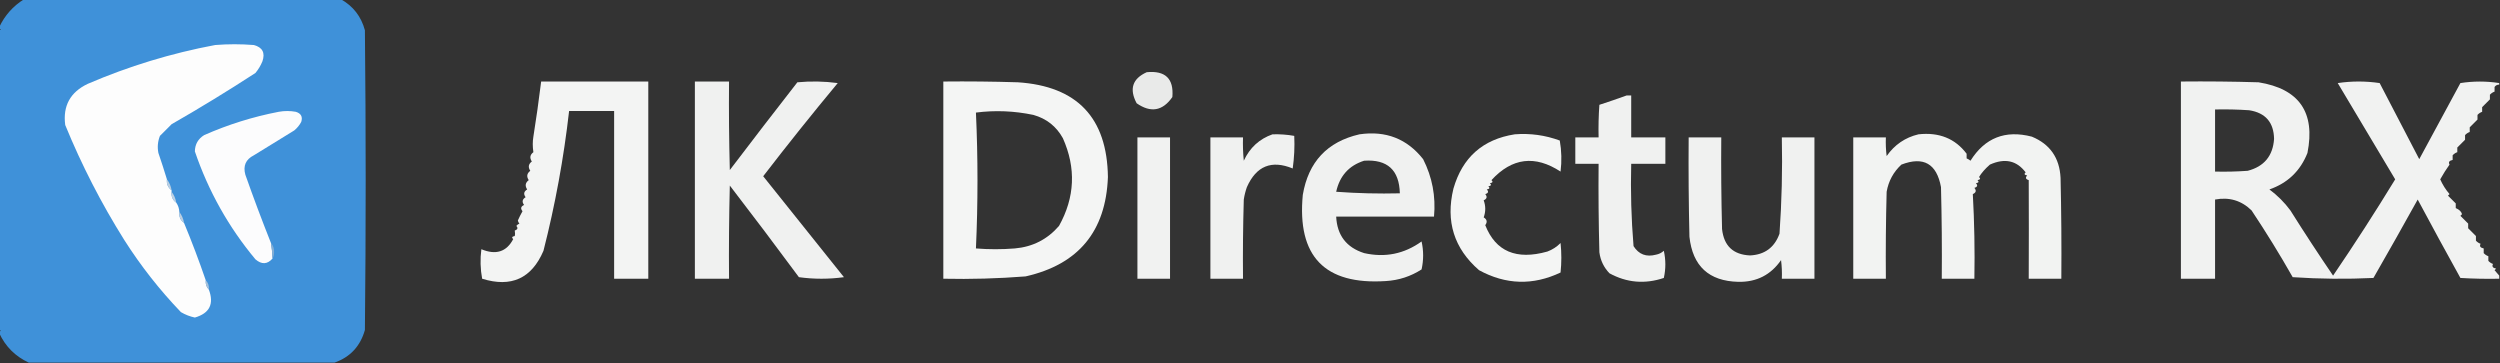 <?xml version="1.0" encoding="UTF-8"?>
<!DOCTYPE svg PUBLIC "-//W3C//DTD SVG 1.1//EN" "http://www.w3.org/Graphics/SVG/1.1/DTD/svg11.dtd">
<svg xmlns="http://www.w3.org/2000/svg" version="1.1" width="1610px" height="234px" style="shape-rendering:geometricPrecision; text-rendering:geometricPrecision; image-rendering:optimizeQuality; fill-rule:evenodd; clip-rule:evenodd" xmlns:xlink="http://www.w3.org/1999/xlink">
<rect width="100%" height="100%" fill="#333333" stroke="none"/>
<g><path style="opacity:0.994" fill="#4092da" d="M 15.5,-0.5 C 83.5,-0.5 151.5,-0.5 219.5,-0.5C 227.442,3.95 232.608,10.617 235,19.5C 235.667,83.833 235.667,148.167 235,212.5C 232.041,222.953 225.541,229.953 215.5,233.5C 149.833,233.5 84.167,233.5 18.5,233.5C 9.833,229.5 3.5,223.167 -0.5,214.5C -0.5,214.167 -0.5,213.833 -0.5,213.5C 0.833,213.167 0.833,212.833 -0.5,212.5C -0.5,148.167 -0.5,83.833 -0.5,19.5C 0.833,19.167 0.833,18.833 -0.5,18.5C -0.5,18.167 -0.5,17.833 -0.5,17.5C 3.037,9.96 8.37,3.96 15.5,-0.5 Z"/></g>
<g><path style="opacity:1" fill="#fdfdfd" d="M 107.5,115.5 C 107.166,118.491 108.166,120.824 110.5,122.5C 110.5,122.833 110.5,123.167 110.5,123.5C 110.166,126.491 111.166,128.824 113.5,130.5C 114.73,132.297 115.396,134.297 115.5,136.5C 115.166,139.491 116.166,141.824 118.5,143.5C 123.58,155.75 128.247,168.083 132.5,180.5C 132.259,182.898 132.926,184.898 134.5,186.5C 137.976,195.738 134.976,201.738 125.5,204.5C 122.309,203.825 119.309,202.658 116.5,201C 102.765,186.679 90.599,171.179 80,154.5C 65.225,130.95 52.558,106.283 42,80.5C 40.405,68.193 45.238,59.36 56.5,54C 82.879,42.653 110.212,34.319 138.5,29C 146.833,28.333 155.167,28.333 163.5,29C 169.057,30.504 170.89,34.004 169,39.5C 167.877,42.249 166.377,44.749 164.5,47C 146.801,58.515 128.801,69.515 110.5,80C 108,82.5 105.5,85 103,87.5C 101.595,91.072 101.262,94.739 102,98.5C 103.94,104.154 105.774,109.821 107.5,115.5 Z"/></g>
<g><path style="opacity:0.896" fill="#fefffe" d="M 738.5,46.5 C 750.512,45.347 756.012,50.68 755,62.5C 748.751,71.492 741.084,72.826 732,66.5C 727.121,57.322 729.288,50.656 738.5,46.5 Z"/></g>
<g><path style="opacity:0.945" fill="#fefffe" d="M 348.5,52.5 C 371.5,52.5 394.5,52.5 417.5,52.5C 417.5,94.833 417.5,137.167 417.5,179.5C 410.167,179.5 402.833,179.5 395.5,179.5C 395.5,143.5 395.5,107.5 395.5,71.5C 385.833,71.5 376.167,71.5 366.5,71.5C 363.047,101.886 357.547,131.886 350,161.5C 342.387,179.327 329.22,185.327 310.5,179.5C 309.336,173.193 309.169,166.859 310,160.5C 319.351,164.382 326.185,162.215 330.5,154C 329.366,152.984 329.699,152.317 331.5,152C 331.746,150.94 331.746,149.773 331.5,148.5C 333.385,147.803 333.718,146.803 332.5,145.5C 333.025,144.808 333.692,144.308 334.5,144C 333.978,143.439 333.645,142.772 333.5,142C 334.357,140.032 335.357,138.032 336.5,136C 335.075,134.286 335.408,132.953 337.5,132C 336.009,129.978 336.342,128.312 338.5,127C 337.009,124.978 337.342,123.312 339.5,122C 337.968,119.67 338.302,117.67 340.5,116C 338.968,113.67 339.302,111.67 341.5,110C 339.968,107.67 340.302,105.67 342.5,104C 340.968,101.67 341.302,99.67 343.5,98C 342.965,94.467 342.965,91.134 343.5,88C 345.337,76.511 347.004,64.678 348.5,52.5 Z"/></g>
<g><path style="opacity:0.928" fill="#fefffe" d="M 447.5,52.5 C 454.833,52.5 462.167,52.5 469.5,52.5C 469.333,71.503 469.5,90.503 470,109.5C 484.379,90.576 498.879,71.743 513.5,53C 522.186,52.168 530.853,52.335 539.5,53.5C 523.12,73.211 507.12,93.211 491.5,113.5C 508.833,135.167 526.167,156.833 543.5,178.5C 533.833,179.833 524.167,179.833 514.5,178.5C 499.859,158.692 485.025,139.025 470,119.5C 469.5,139.497 469.333,159.497 469.5,179.5C 462.167,179.5 454.833,179.5 447.5,179.5C 447.5,137.167 447.5,94.833 447.5,52.5 Z"/></g>
<g><path style="opacity:0.95" fill="#fefffe" d="M 607.5,52.5 C 623.503,52.333 639.503,52.5 655.5,53C 693.658,55.491 712.992,75.824 713.5,114C 712.197,148.963 694.531,170.296 660.5,178C 642.868,179.381 625.201,179.881 607.5,179.5C 607.5,137.167 607.5,94.833 607.5,52.5 Z M 628.5,72.5 C 640.774,70.912 653.108,71.412 665.5,74C 673.958,76.386 680.291,81.386 684.5,89C 693.078,108.254 692.245,127.087 682,145.5C 674.491,154.171 664.991,159.005 653.5,160C 645.167,160.667 636.833,160.667 628.5,160C 629.832,130.736 629.832,101.569 628.5,72.5 Z"/></g>
<g><path style="opacity:0.936" fill="#fefffe" d="M 1609.5,53.5 C 1609.5,53.833 1609.5,54.167 1609.5,54.5C 1608.24,54.461 1607.24,54.961 1606.5,56C 1606.5,57 1606.5,58 1606.5,59C 1605.33,59.419 1604.33,60.085 1603.5,61C 1603.5,62 1603.5,63 1603.5,64C 1601.83,65.667 1600.17,67.333 1598.5,69C 1598.5,70 1598.5,71 1598.5,72C 1597.33,72.419 1596.33,73.085 1595.5,74C 1595.5,75 1595.5,76 1595.5,77C 1593.83,78.667 1592.17,80.333 1590.5,82C 1590.5,83 1590.5,84 1590.5,85C 1589.33,85.419 1588.33,86.085 1587.5,87C 1587.5,88 1587.5,89 1587.5,90C 1585.83,91.667 1584.17,93.333 1582.5,95C 1582.5,96 1582.5,97 1582.5,98C 1581.33,98.419 1580.33,99.085 1579.5,100C 1579.5,101 1579.5,102 1579.5,103C 1577.32,103.442 1576.65,104.442 1577.5,106C 1575.34,109.011 1573.34,112.177 1571.5,115.5C 1573.03,118.965 1575.03,122.131 1577.5,125C 1577.17,125.333 1576.83,125.667 1576.5,126C 1578.17,127.667 1579.83,129.333 1581.5,131C 1581.5,132 1581.5,133 1581.5,134C 1583.86,135.012 1585.2,136.345 1585.5,138C 1585.17,138.333 1584.83,138.667 1584.5,139C 1586.17,140.667 1587.83,142.333 1589.5,144C 1589.5,145 1589.5,146 1589.5,147C 1591.17,148.667 1592.83,150.333 1594.5,152C 1594.5,153 1594.5,154 1594.5,155C 1595.33,155.915 1596.33,156.581 1597.5,157C 1596.65,158.558 1597.32,159.558 1599.5,160C 1599.5,161 1599.5,162 1599.5,163C 1600.33,163.915 1601.33,164.581 1602.5,165C 1602.5,166 1602.5,167 1602.5,168C 1603.33,168.915 1604.33,169.581 1605.5,170C 1604.65,171.558 1605.32,172.558 1607.5,173C 1607.17,173.333 1606.83,173.667 1606.5,174C 1607.39,175.104 1608.39,176.27 1609.5,177.5C 1609.5,178.167 1609.5,178.833 1609.5,179.5C 1601.16,179.666 1592.83,179.5 1584.5,179C 1575.21,162.247 1566.04,145.413 1557,128.5C 1547.63,145.405 1538.13,162.239 1528.5,179C 1511.16,179.833 1493.82,179.666 1476.5,178.5C 1468.17,163.832 1459.33,149.499 1450,135.5C 1443.47,129.121 1435.63,126.788 1426.5,128.5C 1426.5,145.5 1426.5,162.5 1426.5,179.5C 1419.17,179.5 1411.83,179.5 1404.5,179.5C 1404.5,137.167 1404.5,94.833 1404.5,52.5C 1421.17,52.333 1437.84,52.5 1454.5,53C 1480.69,57.202 1491.19,72.369 1486,98.5C 1481.44,110.064 1473.27,117.898 1461.5,122C 1466.67,125.833 1471.17,130.333 1475,135.5C 1483.93,149.708 1493.1,163.708 1502.5,177.5C 1516.32,157.21 1529.65,136.543 1542.5,115.5C 1530.17,94.833 1517.83,74.167 1505.5,53.5C 1514.5,52.167 1523.5,52.167 1532.5,53.5C 1541,69.833 1549.5,86.167 1558,102.5C 1566.83,86.167 1575.67,69.833 1584.5,53.5C 1592.89,52.199 1601.23,52.199 1609.5,53.5 Z M 1426.5,70.5 C 1433.84,70.334 1441.17,70.5 1448.5,71C 1458.99,72.663 1464.33,78.83 1464.5,89.5C 1463.75,100.415 1458.08,107.249 1447.5,110C 1440.51,110.5 1433.51,110.666 1426.5,110.5C 1426.5,97.167 1426.5,83.833 1426.5,70.5 Z"/></g>
<g><path style="opacity:0.933" fill="#fefffe" d="M 1047.5,61.5 C 1048.5,61.5 1049.5,61.5 1050.5,61.5C 1050.5,70.5 1050.5,79.5 1050.5,88.5C 1057.83,88.5 1065.17,88.5 1072.5,88.5C 1072.5,94.167 1072.5,99.833 1072.5,105.5C 1065.17,105.5 1057.83,105.5 1050.5,105.5C 1050.04,123.236 1050.54,140.902 1052,158.5C 1055.37,163.85 1060.2,165.683 1066.5,164C 1068.42,163.64 1070.09,162.806 1071.5,161.5C 1072.81,167.388 1072.81,173.221 1071.5,179C 1059.32,183.095 1047.65,182.095 1036.5,176C 1032.87,172.238 1030.7,167.738 1030,162.5C 1029.5,143.503 1029.33,124.503 1029.5,105.5C 1024.5,105.5 1019.5,105.5 1014.5,105.5C 1014.5,99.833 1014.5,94.167 1014.5,88.5C 1019.5,88.5 1024.5,88.5 1029.5,88.5C 1029.33,81.492 1029.5,74.492 1030,67.5C 1035.95,65.572 1041.79,63.572 1047.5,61.5 Z"/></g>
<g><path style="opacity:1" fill="#fcfcfd" d="M 174.5,156.5 C 175.051,159.807 175.384,163.14 175.5,166.5C 172.174,170.288 168.507,170.454 164.5,167C 147.221,146.278 134.221,123.112 125.5,97.5C 125.58,92.916 127.58,89.416 131.5,87C 146.931,80.19 162.931,75.19 179.5,72C 183.167,71.333 186.833,71.333 190.5,72C 193.875,73.029 195.042,75.196 194,78.5C 192.878,80.624 191.378,82.457 189.5,84C 180.813,89.365 172.146,94.698 163.5,100C 158.268,102.633 156.435,106.799 158,112.5C 163.214,127.312 168.714,141.978 174.5,156.5 Z"/></g>
<g><path style="opacity:0.927" fill="#fefffe" d="M 819.5,86.5 C 824.214,86.353 828.881,86.686 833.5,87.5C 833.83,94.532 833.497,101.532 832.5,108.5C 818.873,102.89 809.04,106.89 803,120.5C 802.08,123.101 801.413,125.768 801,128.5C 800.5,145.497 800.333,162.497 800.5,179.5C 793.5,179.5 786.5,179.5 779.5,179.5C 779.5,149.167 779.5,118.833 779.5,88.5C 786.5,88.5 793.5,88.5 800.5,88.5C 800.334,93.511 800.501,98.511 801,103.5C 804.866,95.126 811.032,89.46 819.5,86.5 Z"/></g>
<g><path style="opacity:0.93" fill="#fefffe" d="M 875.5,86.5 C 892.477,84.036 906.144,89.369 916.5,102.5C 922.382,114.122 924.716,126.455 923.5,139.5C 902.5,139.5 881.5,139.5 860.5,139.5C 861.092,151.532 867.092,159.366 878.5,163C 891.982,166.045 904.315,163.545 915.5,155.5C 916.833,161.5 916.833,167.5 915.5,173.5C 908.53,177.996 900.863,180.496 892.5,181C 853.08,183.577 835.247,165.077 839,125.5C 842.58,104.264 854.747,91.264 875.5,86.5 Z M 878.5,103.5 C 893.463,102.485 901.13,109.485 901.5,124.5C 887.817,124.833 874.15,124.499 860.5,123.5C 862.751,113.258 868.751,106.591 878.5,103.5 Z"/></g>
<g><path style="opacity:0.948" fill="#fefffe" d="M 975.5,86.5 C 985.484,85.726 995.151,87.06 1004.5,90.5C 1005.66,97.142 1005.83,103.808 1005,110.5C 988.575,99.75 973.741,101.583 960.5,116C 961.634,117.016 961.301,117.683 959.5,118C 960.634,119.016 960.301,119.683 958.5,120C 959.634,121.016 959.301,121.683 957.5,122C 958.815,123.395 958.481,124.395 956.5,125C 957.925,126.714 957.592,128.047 955.5,129C 956.833,132.667 956.833,136.333 955.5,140C 957.658,141.312 957.991,142.978 956.5,145C 963.185,161.951 976.518,167.617 996.5,162C 999.759,160.789 1002.59,158.956 1005,156.5C 1005.67,162.833 1005.67,169.167 1005,175.5C 987.256,183.923 969.756,183.423 952.5,174C 936.402,160.031 930.902,142.531 936,121.5C 941.779,101.379 954.946,89.712 975.5,86.5 Z"/></g>
<g><path style="opacity:0.941" fill="#fefffe" d="M 1235.5,86.5 C 1248.8,85.058 1259.13,89.225 1266.5,99C 1266.5,100 1266.5,101 1266.5,102C 1267.42,102.374 1268.25,102.874 1269,103.5C 1278.27,88.738 1291.44,83.571 1308.5,88C 1320.18,92.821 1326.35,101.654 1327,114.5C 1327.5,136.164 1327.67,157.831 1327.5,179.5C 1320.5,179.5 1313.5,179.5 1306.5,179.5C 1306.59,157.907 1306.59,136.741 1306.5,116C 1304.52,115.395 1304.19,114.395 1305.5,113C 1303.7,112.683 1303.37,112.016 1304.5,111C 1298.75,103.354 1291.09,101.687 1281.5,106C 1278.43,108.684 1276.1,111.35 1274.5,114C 1275.63,115.016 1275.3,115.683 1273.5,116C 1274.63,117.016 1274.3,117.683 1272.5,118C 1273.81,119.395 1273.48,120.395 1271.5,121C 1272.93,122.714 1272.59,124.047 1270.5,125C 1271.49,143.09 1271.83,161.257 1271.5,179.5C 1264.5,179.5 1257.5,179.5 1250.5,179.5C 1250.67,159.831 1250.5,140.164 1250,120.5C 1247.23,105.369 1238.73,100.536 1224.5,106C 1219.38,110.74 1216.21,116.573 1215,123.5C 1214.5,142.164 1214.33,160.83 1214.5,179.5C 1207.5,179.5 1200.5,179.5 1193.5,179.5C 1193.5,149.167 1193.5,118.833 1193.5,88.5C 1200.5,88.5 1207.5,88.5 1214.5,88.5C 1214.33,92.514 1214.5,96.514 1215,100.5C 1220.12,93.199 1226.95,88.533 1235.5,86.5 Z"/></g>
<g><path style="opacity:0.935" fill="#fefffe" d="M 732.5,88.5 C 739.5,88.5 746.5,88.5 753.5,88.5C 753.5,118.833 753.5,149.167 753.5,179.5C 746.5,179.5 739.5,179.5 732.5,179.5C 732.5,149.167 732.5,118.833 732.5,88.5 Z"/></g>
<g><path style="opacity:0.933" fill="#fefffe" d="M 1087.5,88.5 C 1094.5,88.5 1101.5,88.5 1108.5,88.5C 1108.33,108.169 1108.5,127.836 1109,147.5C 1110.17,158.338 1116.17,164.004 1127,164.5C 1136.44,164.065 1142.77,159.399 1146,150.5C 1147.45,129.887 1147.95,109.22 1147.5,88.5C 1154.5,88.5 1161.5,88.5 1168.5,88.5C 1168.5,118.833 1168.5,149.167 1168.5,179.5C 1161.5,179.5 1154.5,179.5 1147.5,179.5C 1147.67,175.486 1147.5,171.486 1147,167.5C 1140.4,177.051 1131.23,181.718 1119.5,181.5C 1100.55,181.049 1090.05,171.382 1088,152.5C 1087.5,131.169 1087.33,109.836 1087.5,88.5 Z"/></g>
<g><path style="opacity:1" fill="#bbcfe1" d="M 107.5,115.5 C 109.065,117.509 110.065,119.843 110.5,122.5C 108.166,120.824 107.166,118.491 107.5,115.5 Z"/></g>
<g><path style="opacity:1" fill="#bfd2e4" d="M 110.5,123.5 C 112.065,125.509 113.065,127.843 113.5,130.5C 111.166,128.824 110.166,126.491 110.5,123.5 Z"/></g>
<g><path style="opacity:1" fill="#bccfe1" d="M 115.5,136.5 C 117.065,138.509 118.065,140.843 118.5,143.5C 116.166,141.824 115.166,139.491 115.5,136.5 Z"/></g>
<g><path style="opacity:1" fill="#84aed5" d="M 174.5,156.5 C 175.972,158.117 176.639,160.117 176.5,162.5C 176.489,164.045 176.156,165.378 175.5,166.5C 175.384,163.14 175.051,159.807 174.5,156.5 Z"/></g>
<g><path style="opacity:1" fill="#a5c1db" d="M 132.5,180.5 C 134.074,182.102 134.741,184.102 134.5,186.5C 132.926,184.898 132.259,182.898 132.5,180.5 Z"/></g>
</svg>
